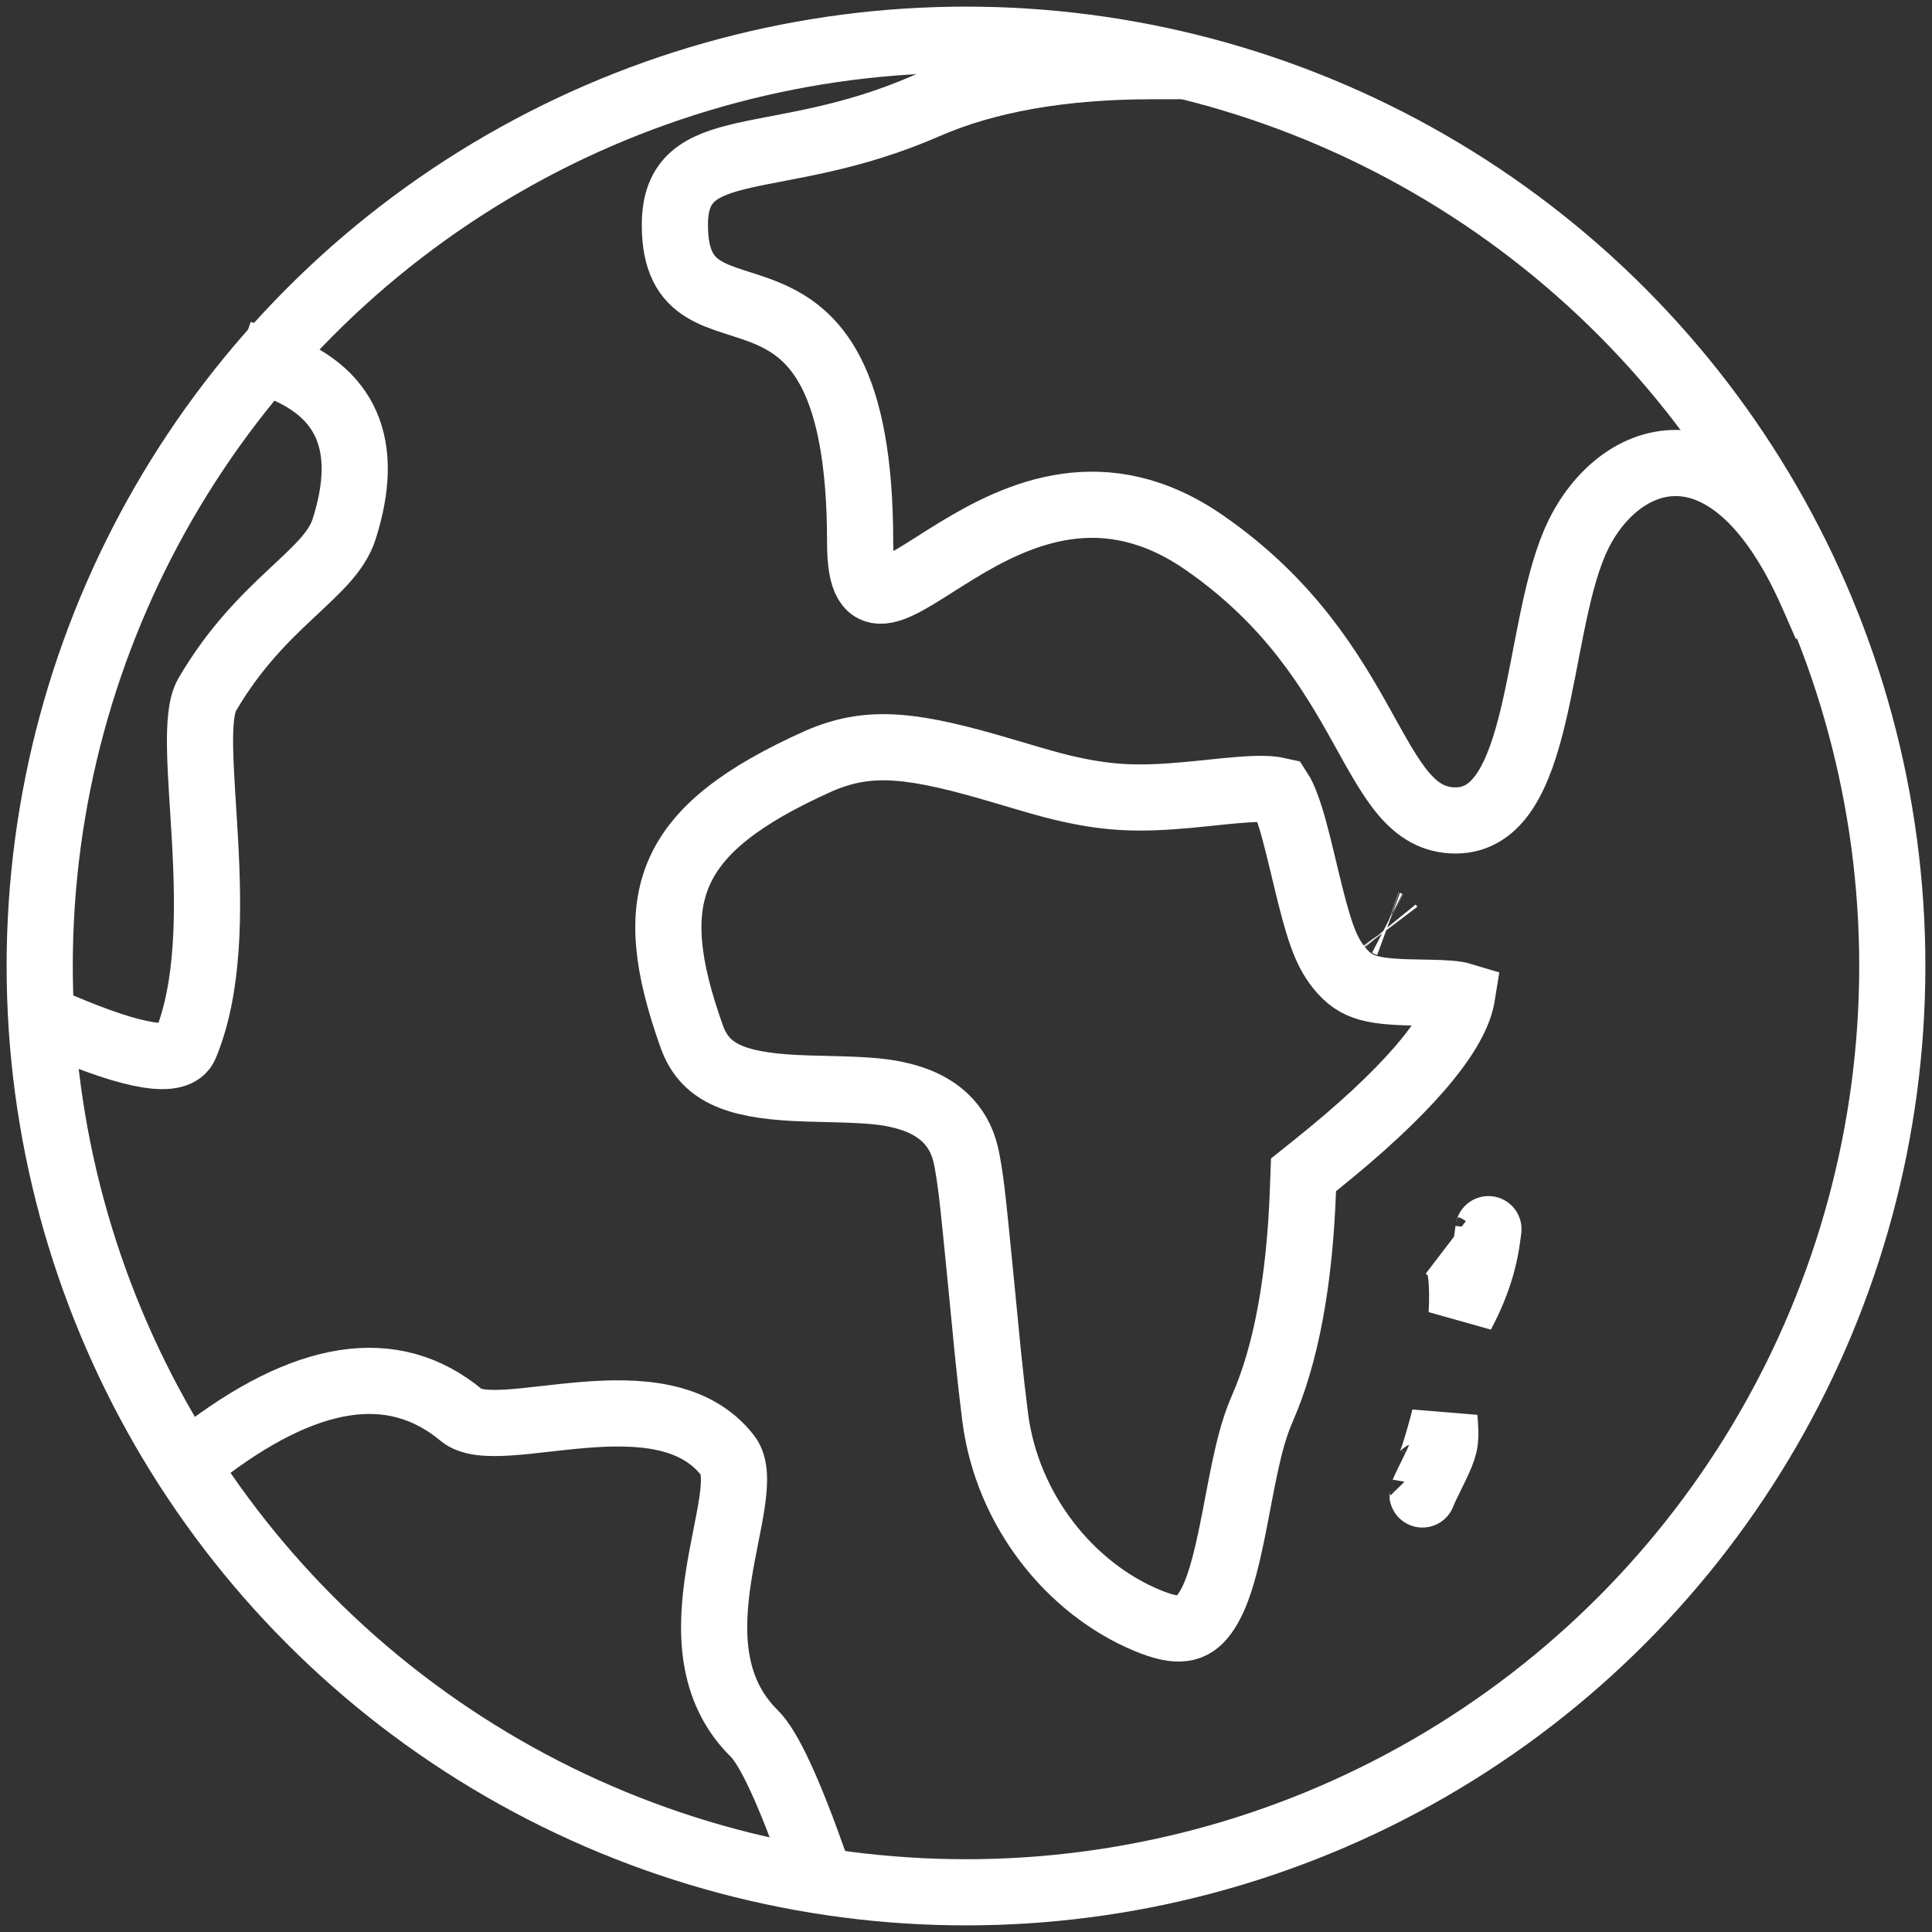 <?xml version="1.0" encoding="UTF-8"?>
<svg width="146px" height="146px" viewBox="0 0 146 146" version="1.1" xmlns="http://www.w3.org/2000/svg" xmlns:xlink="http://www.w3.org/1999/xlink">
    <rect x="0" y="0" width="146" height="146" fill="#333333" stroke="none"/>
    <!-- Generator: Sketch 51.3 (57544) - http://www.bohemiancoding.com/sketch -->
    <title>Ethical</title>
    <desc>Created with Sketch.</desc>
    <defs></defs>
    <g id="Page-1" stroke="none" stroke-width="1" fill="none" fill-rule="evenodd">
        <g id="Artboard" transform="translate(-52, -52)" stroke="#FFFFFF" stroke-width="5">
            <g id="Ethical" transform="translate(55, 55)">
                <circle id="Oval" cx="70" cy="70" r="70"></circle>
                <path d="M84,2 C77.221,2.011 71.554,3.011 67,5 C55.623,9.969 48,7 48,14 C48,25 62,12.83 62,38 C62,50 72.926,27.564 88,38 C101,47 100.401,59 107,59 C113.599,59 113,45 116,38 C118.959,31.095 127.667,27.546 134,42" id="Line" stroke-linecap="square"></path>
                <path d="M107.488,72.245 C107.042,72.11 106.253,72.042 104.861,72.02 C104.707,72.018 104.707,72.018 104.55,72.016 C100.776,71.961 99.508,71.762 98.188,70.123 C97.134,68.816 96.614,67.177 95.659,63.191 C95.618,63.02 95.477,62.426 95.452,62.323 C94.906,60.039 94.584,58.853 94.205,57.848 C94.019,57.352 93.842,56.982 93.692,56.752 C92.69,56.523 91.484,56.582 88.281,56.924 C84.227,57.357 81.9,57.412 79.051,56.894 C77.344,56.584 76.256,56.287 72.818,55.264 C66.087,53.26 62.859,52.898 59.237,54.357 C59.091,54.415 58.946,54.477 58.802,54.542 C47.291,59.722 45.537,64.818 49.27,75.32 C50.22,77.991 52.425,78.98 57.075,79.218 C57.737,79.252 58.251,79.267 59.498,79.296 C62.613,79.367 63.909,79.463 65.397,79.866 C67.796,80.516 69.459,81.948 69.989,84.295 C70.143,84.975 70.286,85.889 70.435,87.098 C70.681,89.081 71.592,98.639 71.646,99.165 C71.835,101.007 72.016,102.615 72.203,104.08 C73.106,111.177 77.923,117.068 83.713,119.464 C86.067,120.439 87.142,120.192 88.025,118.965 C88.966,117.66 89.583,115.59 90.354,111.569 C90.41,111.279 90.465,110.989 90.575,110.405 C91.263,106.779 91.672,105.089 92.413,103.394 C94.18,99.355 95.211,93.86 95.464,86.927 L95.506,85.782 L96.4,85.066 C103.209,79.619 106.885,75.275 107.458,72.408 C107.471,72.343 107.481,72.289 107.488,72.245 Z M102.073,66.975 C102.076,66.979 102.078,66.982 102.081,66.986 C102.073,66.976 102.065,66.966 102.057,66.956 Z M101.871,66.792 C101.867,66.79 101.863,66.788 101.859,66.786 C101.869,66.791 101.881,66.795 101.894,66.8 Z" id="Rectangle-2"></path>
                <path d="M107.458,96.3 C108.127,95.049 108.61,93.855 108.94,92.703 C109.114,92.093 109.239,91.52 109.334,90.943 C109.389,90.608 109.501,89.748 109.479,89.9 C109.471,89.96 109.459,90.014 109.316,90.281 C108.813,91.222 107.684,91.706 106.656,91.418 C106.359,91.334 106.296,91.296 106.261,91.269 C106.387,91.365 106.534,91.486 106.957,91.839 C107.332,92.152 107.601,93.816 107.458,96.3 Z M106.157,104.124 C105.911,105.102 105.646,106.04 105.372,106.896 C105.118,107.687 104.841,108.162 104.594,108.389 C104.512,108.464 104.485,108.475 104.437,108.478 C104.258,108.487 103.892,108.325 103.877,108.309 C104.381,108.813 104.528,109.372 104.497,109.847 C104.49,109.952 104.489,109.957 104.504,109.913 C104.593,109.663 104.739,109.347 105.097,108.626 L105.101,108.617 C106.053,106.697 106.262,106.19 106.219,105.139 C106.205,104.791 106.185,104.465 106.157,104.124 Z" id="Rectangle-3"></path>
                <path d="M17.5,24.5 C23.207,26.458 25.04,30.625 23,37 C21.897,40.447 16.754,42.472 12.653,49.5 C10.79,52.693 14.66,67.202 11,76 C10.399,77.445 7.232,76.945 1.5,74.5" id="Line-2" stroke-linecap="square"></path>
                <path d="M35.907,87.664 C44.798,92.808 48.223,98.568 46.183,104.943 C45.08,108.39 54.992,117.723 50.891,124.751 C49.028,127.945 35.829,125.675 32.169,134.472 C31.568,135.917 29.073,138.574 24.683,142.443" id="Line-2" stroke-linecap="square" transform="translate(38.287, 115.053) rotate(-68) translate(-38.287, -115.053) "></path>
            </g>
        </g>
    </g>
</svg>